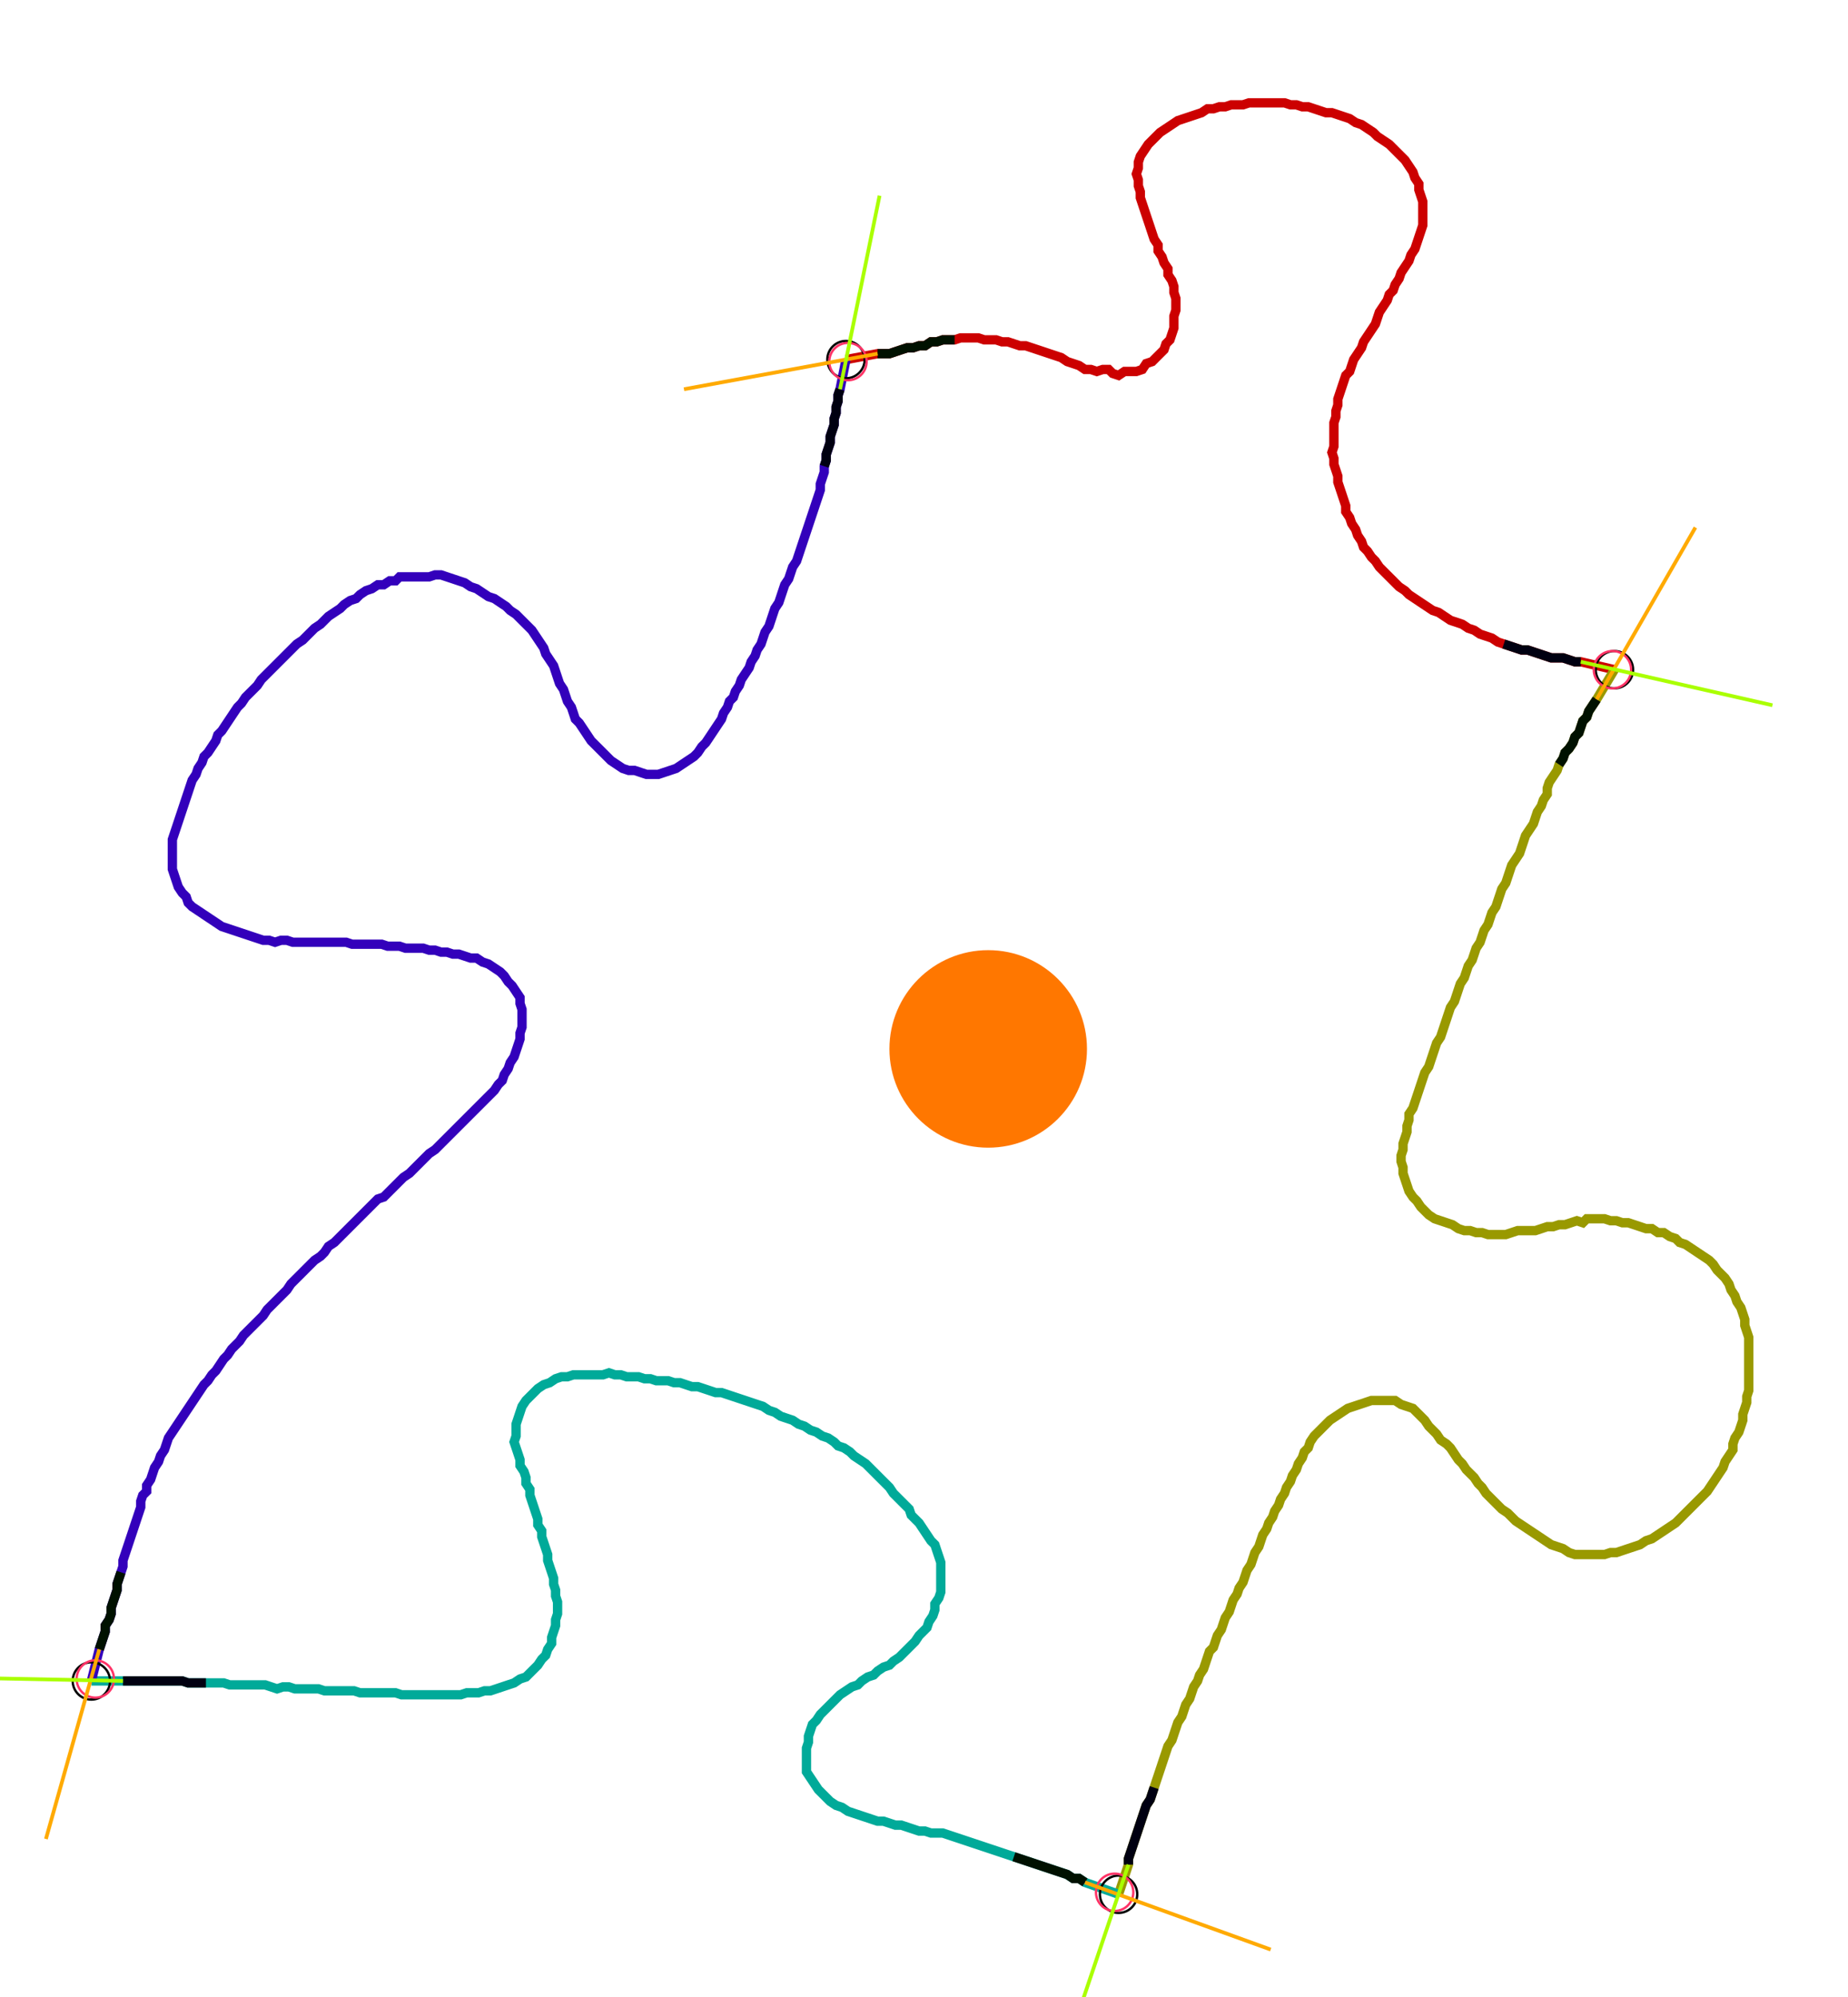 <?xml version="1.0" encoding="UTF-8" standalone="no"?><svg width="533.968" height="577.143" viewBox="-10 -10 197.989 212.381" xmlns="http://www.w3.org/2000/svg" xmlns:xlink="http://www.w3.org/1999/xlink"><polyline points="80.635,27.725 84.021,27.09 84.656,27.09 85.291,27.09 85.926,26.878 86.561,26.667 87.196,26.455 87.831,26.455 88.466,26.243 89.101,26.243 89.735,25.82 90.37,25.82 91.005,25.608 91.64,25.608 92.275,25.608 92.91,25.397 93.545,25.397 94.18,25.397 94.815,25.397 95.45,25.608 96.085,25.608 96.72,25.608 97.354,25.82 97.989,25.82 98.624,26.032 99.259,26.243 99.894,26.243 100.529,26.455 101.164,26.667 101.799,26.878 102.434,27.09 103.069,27.302 103.704,27.513 104.339,27.937 104.974,28.148 105.608,28.36 106.243,28.783 106.878,28.783 107.513,28.995 108.148,28.783 108.783,28.783 109.206,29.206 109.841,29.418 110.476,28.995 111.111,28.995 111.746,28.995 112.381,28.783 112.804,28.148 113.439,27.937 113.862,27.513 114.286,27.09 114.709,26.667 114.921,26.032 115.344,25.608 115.556,24.974 115.767,24.339 115.767,23.704 115.767,23.069 115.979,22.434 115.979,21.799 115.979,21.164 115.767,20.529 115.767,19.894 115.556,19.259 115.132,18.624 115.132,17.989 114.709,17.354 114.497,16.72 114.074,16.085 114.074,15.45 113.651,14.815 113.439,14.18 113.228,13.545 113.016,12.91 112.804,12.275 112.593,11.64 112.381,11.005 112.169,10.37 112.169,9.735 111.958,9.101 111.958,8.466 111.746,7.831 111.958,7.196 111.958,6.561 112.169,5.926 112.593,5.291 113.016,4.656 113.439,4.233 113.862,3.81 114.286,3.386 114.921,2.963 115.556,2.54 116.19,2.116 116.825,1.905 117.46,1.693 118.095,1.481 118.73,1.27 119.365,0.847 120,0.847 120.635,0.635 121.27,0.635 121.905,0.423 122.54,0.423 123.175,0.423 123.81,0.212 124.444,0.212 125.079,0.212 125.714,0.212 126.349,0.212 126.984,0.212 127.619,0.212 128.254,0.423 128.889,0.423 129.524,0.635 130.159,0.635 130.794,0.847 131.429,1.058 132.063,1.27 132.698,1.27 133.333,1.481 133.968,1.693 134.603,1.905 135.238,2.328 135.873,2.54 136.508,2.963 137.143,3.386 137.566,3.81 138.201,4.233 138.836,4.656 139.259,5.079 139.683,5.503 140.106,5.926 140.529,6.349 140.952,6.984 141.376,7.619 141.587,8.254 142.011,8.889 142.011,9.524 142.222,10.159 142.434,10.794 142.434,11.429 142.434,12.063 142.434,12.698 142.434,13.333 142.222,13.968 142.011,14.603 141.799,15.238 141.587,15.873 141.164,16.508 140.952,17.143 140.529,17.778 140.106,18.413 139.894,19.048 139.471,19.683 139.259,20.317 138.836,20.741 138.624,21.376 138.201,22.011 137.778,22.646 137.566,23.28 137.354,23.915 136.931,24.55 136.508,25.185 136.085,25.82 135.873,26.455 135.45,27.09 135.026,27.725 134.815,28.36 134.603,28.995 134.18,29.418 133.968,30.053 133.757,30.688 133.545,31.323 133.333,31.958 133.333,32.593 133.122,33.228 133.122,33.862 132.91,34.497 132.91,35.132 132.91,35.767 132.91,36.402 132.91,37.037 132.698,37.672 132.91,38.307 132.91,38.942 133.122,39.577 133.333,40.212 133.333,40.847 133.545,41.481 133.757,42.116 133.968,42.751 134.18,43.386 134.18,44.021 134.603,44.656 134.815,45.291 135.238,45.926 135.45,46.561 135.873,47.196 136.085,47.831 136.508,48.254 136.931,48.889 137.354,49.312 137.778,49.947 138.201,50.37 138.624,50.794 139.048,51.217 139.471,51.64 139.894,52.063 140.529,52.487 140.952,52.91 141.587,53.333 142.222,53.757 142.857,54.18 143.492,54.603 144.127,54.815 144.762,55.238 145.397,55.661 146.032,55.873 146.667,56.085 147.302,56.508 147.937,56.72 148.571,57.143 149.206,57.354 149.841,57.566 150.476,57.989 151.111,58.201 151.746,58.413 152.381,58.624 153.016,58.836 153.651,58.836 154.286,59.048 154.921,59.259 155.556,59.471 156.19,59.683 156.825,59.683 157.46,59.683 158.095,59.894 158.73,60.106 159.365,60.106 162.963,60.952" style="fill:none; stroke:#cc0000; stroke-width:1.0"  /><polyline points="162.963,60.952 161.058,64.127 160.635,64.762 160.212,65.397 160.0,66.032 159.577,66.455 159.365,67.09 159.153,67.725 158.73,68.148 158.519,68.783 158.095,69.418 157.672,69.841 157.46,70.476 157.037,71.111 156.825,71.746 156.402,72.381 155.979,73.016 155.767,73.651 155.767,74.286 155.344,74.921 155.132,75.556 154.709,76.19 154.497,76.825 154.286,77.46 153.862,78.095 153.439,78.73 153.228,79.365 153.016,80.0 152.804,80.635 152.381,81.27 151.958,81.905 151.746,82.54 151.534,83.175 151.323,83.81 150.899,84.444 150.688,85.079 150.476,85.714 150.265,86.349 149.841,86.984 149.63,87.619 149.418,88.254 148.995,88.889 148.783,89.524 148.571,90.159 148.148,90.794 147.937,91.429 147.725,92.063 147.302,92.698 147.09,93.333 146.878,93.968 146.455,94.603 146.243,95.238 146.032,95.873 145.82,96.508 145.397,97.143 145.185,97.778 144.974,98.413 144.762,99.048 144.55,99.683 144.339,100.317 143.915,100.952 143.704,101.587 143.492,102.222 143.28,102.857 143.069,103.492 142.646,104.127 142.434,104.762 142.222,105.397 142.011,106.032 141.799,106.667 141.587,107.302 141.376,107.937 140.952,108.571 140.952,109.206 140.741,109.841 140.741,110.476 140.529,111.111 140.317,111.746 140.317,112.381 140.106,113.016 140.106,113.651 140.317,114.286 140.317,114.921 140.529,115.556 140.741,116.19 140.952,116.825 141.376,117.46 141.799,117.884 142.222,118.519 142.646,118.942 143.069,119.365 143.704,119.788 144.339,120 144.974,120.212 145.608,120.423 146.243,120.847 146.878,121.058 147.513,121.058 148.148,121.27 148.783,121.27 149.418,121.481 150.053,121.481 150.688,121.481 151.323,121.481 151.958,121.27 152.593,121.058 153.228,121.058 153.862,121.058 154.497,121.058 155.132,120.847 155.767,120.635 156.402,120.635 157.037,120.423 157.672,120.423 158.307,120.212 158.942,120 159.577,120.212 160.0,119.788 160.635,119.788 161.27,119.788 161.905,119.788 162.54,120 163.175,120 163.81,120.212 164.444,120.212 165.079,120.423 165.714,120.635 166.349,120.847 166.984,120.847 167.619,121.27 168.254,121.27 168.889,121.693 169.524,121.905 169.947,122.328 170.582,122.54 171.217,122.963 171.852,123.386 172.487,123.81 173.122,124.233 173.545,124.656 173.968,125.291 174.392,125.714 174.815,126.138 175.238,126.772 175.45,127.407 175.873,128.042 176.085,128.677 176.508,129.312 176.72,129.947 176.931,130.582 176.931,131.217 177.143,131.852 177.354,132.487 177.354,133.122 177.354,133.757 177.354,134.392 177.354,135.026 177.354,135.661 177.354,136.296 177.354,136.931 177.354,137.566 177.354,138.201 177.143,138.836 177.143,139.471 176.931,140.106 176.72,140.741 176.72,141.376 176.508,142.011 176.296,142.646 175.873,143.28 175.661,143.915 175.661,144.55 175.238,145.185 174.815,145.82 174.603,146.455 174.18,147.09 173.757,147.725 173.333,148.36 172.91,148.995 172.487,149.418 172.063,149.841 171.64,150.265 171.217,150.688 170.794,151.111 170.37,151.534 169.947,151.958 169.524,152.381 168.889,152.804 168.254,153.228 167.619,153.651 166.984,154.074 166.349,154.286 165.714,154.709 165.079,154.921 164.444,155.132 163.81,155.344 163.175,155.556 162.54,155.556 161.905,155.767 161.27,155.767 160.635,155.767 160.0,155.767 159.365,155.767 158.73,155.767 158.095,155.556 157.46,155.132 156.825,154.921 156.19,154.709 155.556,154.286 154.921,153.862 154.286,153.439 153.651,153.016 153.016,152.593 152.381,152.169 151.958,151.746 151.534,151.323 150.899,150.899 150.476,150.476 150.053,150.053 149.63,149.63 149.206,149.206 148.783,148.571 148.36,148.148 147.937,147.513 147.513,147.09 147.09,146.667 146.667,146.032 146.243,145.608 145.82,144.974 145.397,144.339 144.974,143.915 144.339,143.492 143.915,142.857 143.492,142.434 143.069,142.011 142.646,141.376 142.222,140.952 141.799,140.529 141.376,140.106 140.741,139.894 140.106,139.683 139.471,139.259 138.836,139.259 138.201,139.259 137.566,139.259 136.931,139.259 136.296,139.471 135.661,139.683 135.026,139.894 134.392,140.106 133.757,140.529 133.122,140.952 132.487,141.376 132.063,141.799 131.64,142.222 131.217,142.646 130.794,143.069 130.37,143.704 130.159,144.339 129.735,144.762 129.524,145.397 129.101,146.032 128.889,146.667 128.466,147.302 128.254,147.937 127.831,148.571 127.619,149.206 127.196,149.841 126.984,150.476 126.561,151.111 126.349,151.746 125.926,152.381 125.714,153.016 125.291,153.651 125.079,154.286 124.868,154.921 124.444,155.556 124.233,156.19 124.021,156.825 123.598,157.46 123.386,158.095 123.175,158.73 122.751,159.365 122.54,160.0 122.116,160.635 121.905,161.27 121.693,161.905 121.27,162.54 121.058,163.175 120.847,163.81 120.423,164.444 120.212,165.079 120,165.714 119.577,166.138 119.365,166.772 119.153,167.407 118.942,168.042 118.519,168.677 118.307,169.312 117.884,169.947 117.672,170.582 117.46,171.217 117.037,171.852 116.825,172.487 116.614,173.122 116.19,173.757 115.979,174.392 115.767,175.026 115.556,175.661 115.132,176.296 114.921,176.931 114.709,177.566 114.497,178.201 114.286,178.836 114.074,179.471 113.862,180.106 113.651,180.741 113.439,181.376 113.228,182.011 112.804,182.646 112.593,183.28 112.381,183.915 112.169,184.55 111.958,185.185 111.746,185.82 111.534,186.455 111.323,187.09 111.111,187.725 110.899,188.36 110.899,188.995 109.841,192.169" style="fill:none; stroke:#999900; stroke-width:1.0"  /><polyline points="109.841,192.169 106.243,190.899 105.608,190.476 104.974,190.476 104.339,190.053 103.704,189.841 103.069,189.63 102.434,189.418 101.799,189.206 101.164,188.995 100.529,188.783 99.894,188.571 99.259,188.36 98.624,188.148 97.989,187.937 97.354,187.725 96.72,187.513 96.085,187.302 95.45,187.09 94.815,186.878 94.18,186.667 93.545,186.455 92.91,186.243 92.275,186.032 91.64,185.82 91.005,185.608 90.37,185.608 89.735,185.608 89.101,185.397 88.466,185.397 87.831,185.185 87.196,184.974 86.561,184.762 85.926,184.762 85.291,184.55 84.656,184.339 84.021,184.339 83.386,184.127 82.751,183.915 82.116,183.704 81.481,183.492 80.847,183.28 80.212,182.857 79.577,182.646 78.942,182.222 78.519,181.799 78.095,181.376 77.672,180.952 77.249,180.317 76.825,179.683 76.402,179.048 76.402,178.413 76.402,177.778 76.402,177.143 76.402,176.508 76.614,175.873 76.614,175.238 76.825,174.603 77.037,173.968 77.46,173.545 77.884,172.91 78.307,172.487 78.73,172.063 79.153,171.64 79.577,171.217 80.0,170.794 80.635,170.37 81.27,169.947 81.905,169.735 82.328,169.312 82.963,168.889 83.598,168.677 84.021,168.254 84.656,167.831 85.291,167.619 85.714,167.196 86.349,166.772 86.772,166.349 87.196,165.926 87.619,165.503 88.042,165.079 88.466,164.444 88.889,164.021 89.312,163.598 89.524,162.963 89.947,162.328 90.159,161.693 90.159,161.058 90.582,160.423 90.794,159.788 90.794,159.153 90.794,158.519 90.794,157.884 90.794,157.249 90.794,156.614 90.582,155.979 90.37,155.344 90.159,154.709 89.735,154.286 89.312,153.651 88.889,153.016 88.466,152.381 88.042,151.958 87.619,151.534 87.407,150.899 86.984,150.476 86.561,150.053 86.138,149.63 85.714,149.206 85.291,148.571 84.868,148.148 84.444,147.725 84.021,147.302 83.598,146.878 83.175,146.455 82.751,146.032 82.116,145.608 81.481,145.185 81.058,144.762 80.423,144.339 79.788,144.127 79.365,143.704 78.73,143.28 78.095,143.069 77.46,142.646 76.825,142.434 76.19,142.011 75.556,141.799 74.921,141.376 74.286,141.164 73.651,140.952 73.016,140.529 72.381,140.317 71.746,139.894 71.111,139.683 70.476,139.471 69.841,139.259 69.206,139.048 68.571,138.836 67.937,138.624 67.302,138.413 66.667,138.413 66.032,138.201 65.397,137.989 64.762,137.778 64.127,137.778 63.492,137.566 62.857,137.354 62.222,137.354 61.587,137.143 60.952,137.143 60.317,137.143 59.683,136.931 59.048,136.931 58.413,136.72 57.778,136.72 57.143,136.72 56.508,136.508 55.873,136.508 55.238,136.296 54.603,136.508 53.968,136.508 53.333,136.508 52.698,136.508 52.063,136.508 51.429,136.508 50.794,136.72 50.159,136.72 49.524,136.931 48.889,137.354 48.254,137.566 47.619,137.989 47.196,138.413 46.772,138.836 46.349,139.259 45.926,139.894 45.714,140.529 45.503,141.164 45.291,141.799 45.291,142.434 45.291,143.069 45.079,143.704 45.291,144.339 45.503,144.974 45.714,145.608 45.714,146.243 46.138,146.878 46.349,147.513 46.349,148.148 46.772,148.783 46.772,149.418 46.984,150.053 47.196,150.688 47.407,151.323 47.619,151.958 47.619,152.593 48.042,153.228 48.042,153.862 48.254,154.497 48.466,155.132 48.677,155.767 48.677,156.402 48.889,157.037 49.101,157.672 49.312,158.307 49.312,158.942 49.524,159.577 49.524,160.212 49.735,160.847 49.735,161.481 49.735,162.116 49.524,162.751 49.524,163.386 49.312,164.021 49.101,164.656 49.101,165.291 48.677,165.926 48.466,166.561 48.042,166.984 47.619,167.619 47.196,168.042 46.772,168.466 46.349,168.889 45.714,169.101 45.079,169.524 44.444,169.735 43.81,169.947 43.175,170.159 42.54,170.37 41.905,170.37 41.27,170.582 40.635,170.582 40.0,170.582 39.365,170.794 38.73,170.794 38.095,170.794 37.46,170.794 36.825,170.794 36.19,170.794 35.556,170.794 34.921,170.794 34.286,170.794 33.651,170.794 33.016,170.794 32.381,170.582 31.746,170.582 31.111,170.582 30.476,170.582 29.841,170.582 29.206,170.582 28.571,170.582 27.937,170.37 27.302,170.37 26.667,170.37 26.032,170.37 25.397,170.37 24.762,170.37 24.127,170.159 23.492,170.159 22.857,170.159 22.222,170.159 21.587,170.159 20.952,169.947 20.317,169.947 19.683,170.159 19.048,169.947 18.413,169.735 17.778,169.735 17.143,169.735 16.508,169.735 15.873,169.735 15.238,169.735 14.603,169.735 13.968,169.524 13.333,169.524 12.698,169.524 12.063,169.524 11.429,169.524 10.794,169.524 10.159,169.524 9.524,169.312 8.889,169.312 8.254,169.312 7.619,169.312 6.984,169.312 6.349,169.312 5.714,169.312 5.079,169.312 4.444,169.312 3.81,169.312 3.175,169.312 -0.212,169.312" style="fill:none; stroke:#00aa99; stroke-width:1.0"  /><polyline points="-0.212,169.312 0.635,165.926 0.847,165.291 1.058,164.656 1.27,164.021 1.27,163.386 1.693,162.751 1.905,162.116 1.905,161.481 2.116,160.847 2.328,160.212 2.54,159.577 2.54,158.942 2.751,158.307 2.963,157.672 3.175,157.037 3.175,156.402 3.386,155.767 3.598,155.132 3.81,154.497 4.021,153.862 4.233,153.228 4.444,152.593 4.656,151.958 4.868,151.323 5.079,150.688 5.079,150.053 5.291,149.418 5.714,148.995 5.714,148.36 6.138,147.725 6.349,147.09 6.561,146.455 6.984,145.82 7.196,145.185 7.619,144.55 7.831,143.915 8.042,143.28 8.466,142.646 8.889,142.011 9.312,141.376 9.735,140.741 10.159,140.106 10.582,139.471 11.005,138.836 11.429,138.201 11.852,137.566 12.275,137.143 12.698,136.508 13.122,136.085 13.545,135.45 13.968,134.815 14.392,134.392 14.815,133.757 15.238,133.333 15.661,132.91 16.085,132.275 16.508,131.852 16.931,131.429 17.354,131.005 17.778,130.582 18.201,130.159 18.624,129.524 19.048,129.101 19.471,128.677 19.894,128.254 20.317,127.831 20.741,127.407 21.164,126.772 21.587,126.349 22.011,125.926 22.434,125.503 22.857,125.079 23.28,124.656 23.704,124.233 24.339,123.81 24.762,123.386 25.185,122.751 25.82,122.328 26.243,121.905 26.667,121.481 27.09,121.058 27.513,120.635 27.937,120.212 28.36,119.788 28.783,119.365 29.206,118.942 29.63,118.519 30.053,118.095 30.476,117.672 31.111,117.46 31.534,117.037 31.958,116.614 32.381,116.19 32.804,115.767 33.228,115.344 33.862,114.921 34.286,114.497 34.709,114.074 35.132,113.651 35.556,113.228 35.979,112.804 36.614,112.381 37.037,111.958 37.46,111.534 37.884,111.111 38.307,110.688 38.73,110.265 39.153,109.841 39.577,109.418 40.0,108.995 40.423,108.571 40.847,108.148 41.27,107.725 41.693,107.302 42.116,106.878 42.54,106.455 42.963,106.032 43.386,105.397 43.81,104.974 44.021,104.339 44.444,103.704 44.656,103.069 45.079,102.434 45.291,101.799 45.503,101.164 45.714,100.529 45.714,99.894 45.926,99.259 45.926,98.624 45.926,97.989 45.926,97.354 45.714,96.72 45.714,96.085 45.291,95.45 44.868,94.815 44.444,94.392 44.021,93.757 43.598,93.333 42.963,92.91 42.328,92.487 41.693,92.275 41.058,91.852 40.423,91.852 39.788,91.64 39.153,91.429 38.519,91.429 37.884,91.217 37.249,91.217 36.614,91.005 35.979,91.005 35.344,90.794 34.709,90.794 34.074,90.794 33.439,90.794 32.804,90.582 32.169,90.582 31.534,90.582 30.899,90.37 30.265,90.37 29.63,90.37 28.995,90.37 28.36,90.37 27.725,90.37 27.09,90.159 26.455,90.159 25.82,90.159 25.185,90.159 24.55,90.159 23.915,90.159 23.28,90.159 22.646,90.159 22.011,90.159 21.376,90.159 20.741,89.947 20.106,89.947 19.471,90.159 18.836,89.947 18.201,89.947 17.566,89.735 16.931,89.524 16.296,89.312 15.661,89.101 15.026,88.889 14.392,88.677 13.757,88.466 13.122,88.042 12.487,87.619 11.852,87.196 11.217,86.772 10.582,86.349 10.159,85.926 9.947,85.291 9.524,84.868 9.101,84.233 8.889,83.598 8.677,82.963 8.466,82.328 8.466,81.693 8.466,81.058 8.466,80.423 8.466,79.788 8.466,79.153 8.677,78.519 8.889,77.884 9.101,77.249 9.312,76.614 9.524,75.979 9.735,75.344 9.947,74.709 10.159,74.074 10.37,73.439 10.582,72.804 11.005,72.169 11.217,71.534 11.64,70.899 11.852,70.265 12.275,69.841 12.698,69.206 13.122,68.571 13.333,67.937 13.757,67.513 14.18,66.878 14.603,66.243 15.026,65.608 15.45,64.974 15.873,64.55 16.296,63.915 16.72,63.492 17.143,63.069 17.566,62.646 17.989,62.011 18.413,61.587 18.836,61.164 19.259,60.741 19.683,60.317 20.106,59.894 20.529,59.471 20.952,59.048 21.376,58.624 21.799,58.201 22.434,57.778 22.857,57.354 23.28,56.931 23.704,56.508 24.339,56.085 24.762,55.661 25.185,55.238 25.82,54.815 26.455,54.392 26.878,53.968 27.513,53.545 28.148,53.333 28.571,52.91 29.206,52.487 29.841,52.275 30.476,51.852 31.111,51.852 31.746,51.429 32.381,51.429 32.804,51.005 33.439,51.005 34.074,51.005 34.709,51.005 35.344,51.005 35.979,51.005 36.614,50.794 37.249,50.794 37.884,51.005 38.519,51.217 39.153,51.429 39.788,51.64 40.423,52.063 41.058,52.275 41.693,52.698 42.328,53.122 42.963,53.333 43.598,53.757 44.233,54.18 44.656,54.603 45.291,55.026 45.714,55.45 46.138,55.873 46.561,56.296 46.984,56.72 47.407,57.354 47.831,57.989 48.254,58.624 48.466,59.259 48.889,59.894 49.312,60.529 49.524,61.164 49.735,61.799 49.947,62.434 50.37,63.069 50.582,63.704 50.794,64.339 51.217,64.974 51.429,65.608 51.64,66.243 52.063,66.667 52.487,67.302 52.91,67.937 53.333,68.571 53.757,68.995 54.18,69.418 54.603,69.841 55.026,70.265 55.45,70.688 56.085,71.111 56.72,71.534 57.354,71.746 57.989,71.746 58.624,71.958 59.259,72.169 59.894,72.169 60.529,72.169 61.164,71.958 61.799,71.746 62.434,71.534 63.069,71.111 63.704,70.688 64.339,70.265 64.762,69.841 65.185,69.206 65.608,68.783 66.032,68.148 66.455,67.513 66.878,66.878 67.302,66.243 67.513,65.608 67.937,64.974 68.148,64.339 68.571,63.915 68.783,63.28 69.206,62.646 69.418,62.011 69.841,61.376 70.265,60.741 70.476,60.106 70.899,59.471 71.111,58.836 71.534,58.201 71.746,57.566 71.958,56.931 72.381,56.296 72.593,55.661 72.804,55.026 73.016,54.392 73.439,53.757 73.651,53.122 73.862,52.487 74.074,51.852 74.497,51.217 74.709,50.582 74.921,49.947 75.344,49.312 75.556,48.677 75.767,48.042 75.979,47.407 76.19,46.772 76.402,46.138 76.614,45.503 76.825,44.868 77.037,44.233 77.249,43.598 77.46,42.963 77.672,42.328 77.884,41.693 77.884,41.058 78.095,40.423 78.307,39.788 78.307,39.153 78.519,38.519 78.519,37.884 78.73,37.249 78.942,36.614 78.942,35.979 79.153,35.344 79.365,34.709 79.365,34.074 79.577,33.439 79.577,32.804 79.788,32.169 79.788,31.534 80.0,30.899 80.635,27.725" style="fill:none; stroke:#3300bb; stroke-width:1.0"  /><circle cx="80.635" cy="27.725" r="2.0" style="fill:none; stroke:#000000aa; stroke-width:0.25" /><circle cx="162.963" cy="60.952" r="2.0" style="fill:none; stroke:#000000aa; stroke-width:0.25" /><circle cx="109.841" cy="192.169" r="2.0" style="fill:none; stroke:#000000aa; stroke-width:0.25" /><circle cx="-0.212" cy="169.312" r="2.0" style="fill:none; stroke:#000000aa; stroke-width:0.25" /><circle cx="80.847" cy="27.937" r="2.0" style="fill:none; stroke:#ff3366aa; stroke-width:0.25" /><circle cx="162.751" cy="60.952" r="2.0" style="fill:none; stroke:#ff3366aa; stroke-width:0.25" /><circle cx="109.418" cy="191.958" r="2.0" style="fill:none; stroke:#ff3366aa; stroke-width:0.25" /><circle cx="0.212" cy="169.101" r="2.0" style="fill:none; stroke:#ff3366aa; stroke-width:0.25" /><polyline points="92.275,25.608 91.64,25.608 91.005,25.608 90.37,25.82 89.735,25.82 89.101,26.243 88.466,26.243 87.831,26.455 87.196,26.455 86.561,26.667 85.926,26.878 85.291,27.09 84.656,27.09 84.021,27.09" style="fill:none; stroke:#001100; stroke-width:1.0" /><polyline points="78.307,39.153 78.519,38.519 78.519,37.884 78.73,37.249 78.942,36.614 78.942,35.979 79.153,35.344 79.365,34.709 79.365,34.074 79.577,33.439 79.577,32.804 79.788,32.169 79.788,31.534 80.0,30.899" style="fill:none; stroke:#000011; stroke-width:1.0" /><polyline points="157.037,71.111 157.46,70.476 157.672,69.841 158.095,69.418 158.519,68.783 158.73,68.148 159.153,67.725 159.365,67.09 159.577,66.455 160.0,66.032 160.212,65.397 160.635,64.762 161.058,64.127" style="fill:none; stroke:#001100; stroke-width:1.0" /><polyline points="151.111,58.201 151.746,58.413 152.381,58.624 153.016,58.836 153.651,58.836 154.286,59.048 154.921,59.259 155.556,59.471 156.19,59.683 156.825,59.683 157.46,59.683 158.095,59.894 158.73,60.106 159.365,60.106" style="fill:none; stroke:#000011; stroke-width:1.0" /><polyline points="98.624,188.148 99.259,188.36 99.894,188.571 100.529,188.783 101.164,188.995 101.799,189.206 102.434,189.418 103.069,189.63 103.704,189.841 104.339,190.053 104.974,190.476 105.608,190.476 106.243,190.899" style="fill:none; stroke:#001100; stroke-width:1.0" /><polyline points="113.651,180.741 113.439,181.376 113.228,182.011 112.804,182.646 112.593,183.28 112.381,183.915 112.169,184.55 111.958,185.185 111.746,185.82 111.534,186.455 111.323,187.09 111.111,187.725 110.899,188.36 110.899,188.995" style="fill:none; stroke:#000011; stroke-width:1.0" /><polyline points="2.963,157.672 2.751,158.307 2.54,158.942 2.54,159.577 2.328,160.212 2.116,160.847 1.905,161.481 1.905,162.116 1.693,162.751 1.27,163.386 1.27,164.021 1.058,164.656 0.847,165.291 0.635,165.926" style="fill:none; stroke:#001100; stroke-width:1.0" /><polyline points="12.063,169.524 11.429,169.524 10.794,169.524 10.159,169.524 9.524,169.312 8.889,169.312 8.254,169.312 7.619,169.312 6.984,169.312 6.349,169.312 5.714,169.312 5.079,169.312 4.444,169.312 3.81,169.312 3.175,169.312" style="fill:none; stroke:#000011; stroke-width:1.0" /><polyline points="84.021,27.09 63.28,30.899" style="fill:none; stroke:#ffaa00; stroke-width:0.4" /><polyline points="80.0,30.899 84.233,10.159" style="fill:none; stroke:#aaff00; stroke-width:0.4" /><polyline points="161.058,64.127 171.64,45.714" style="fill:none; stroke:#ffaa00; stroke-width:0.4" /><polyline points="159.365,60.106 179.894,64.762" style="fill:none; stroke:#aaff00; stroke-width:0.4" /><polyline points="106.243,190.899 126.138,198.095" style="fill:none; stroke:#ffaa00; stroke-width:0.4" /><polyline points="110.899,188.995 104.127,209.101" style="fill:none; stroke:#aaff00; stroke-width:0.4" /><polyline points="0.635,165.926 -5.079,186.243" style="fill:none; stroke:#ffaa00; stroke-width:0.4" /><polyline points="3.175,169.312 -17.989,168.889" style="fill:none; stroke:#aaff00; stroke-width:0.4" /><circle cx="91.217" cy="102.011" r="1.0" style="fill:#444444; stroke-width:0" /><circle cx="95.873" cy="101.587" r="10.582" style="fill:#ff770022; stroke-width:0" /><circle cx="95.873" cy="101.587" r="1.0" style="fill:#ff7700; stroke-width:0" /></svg>
